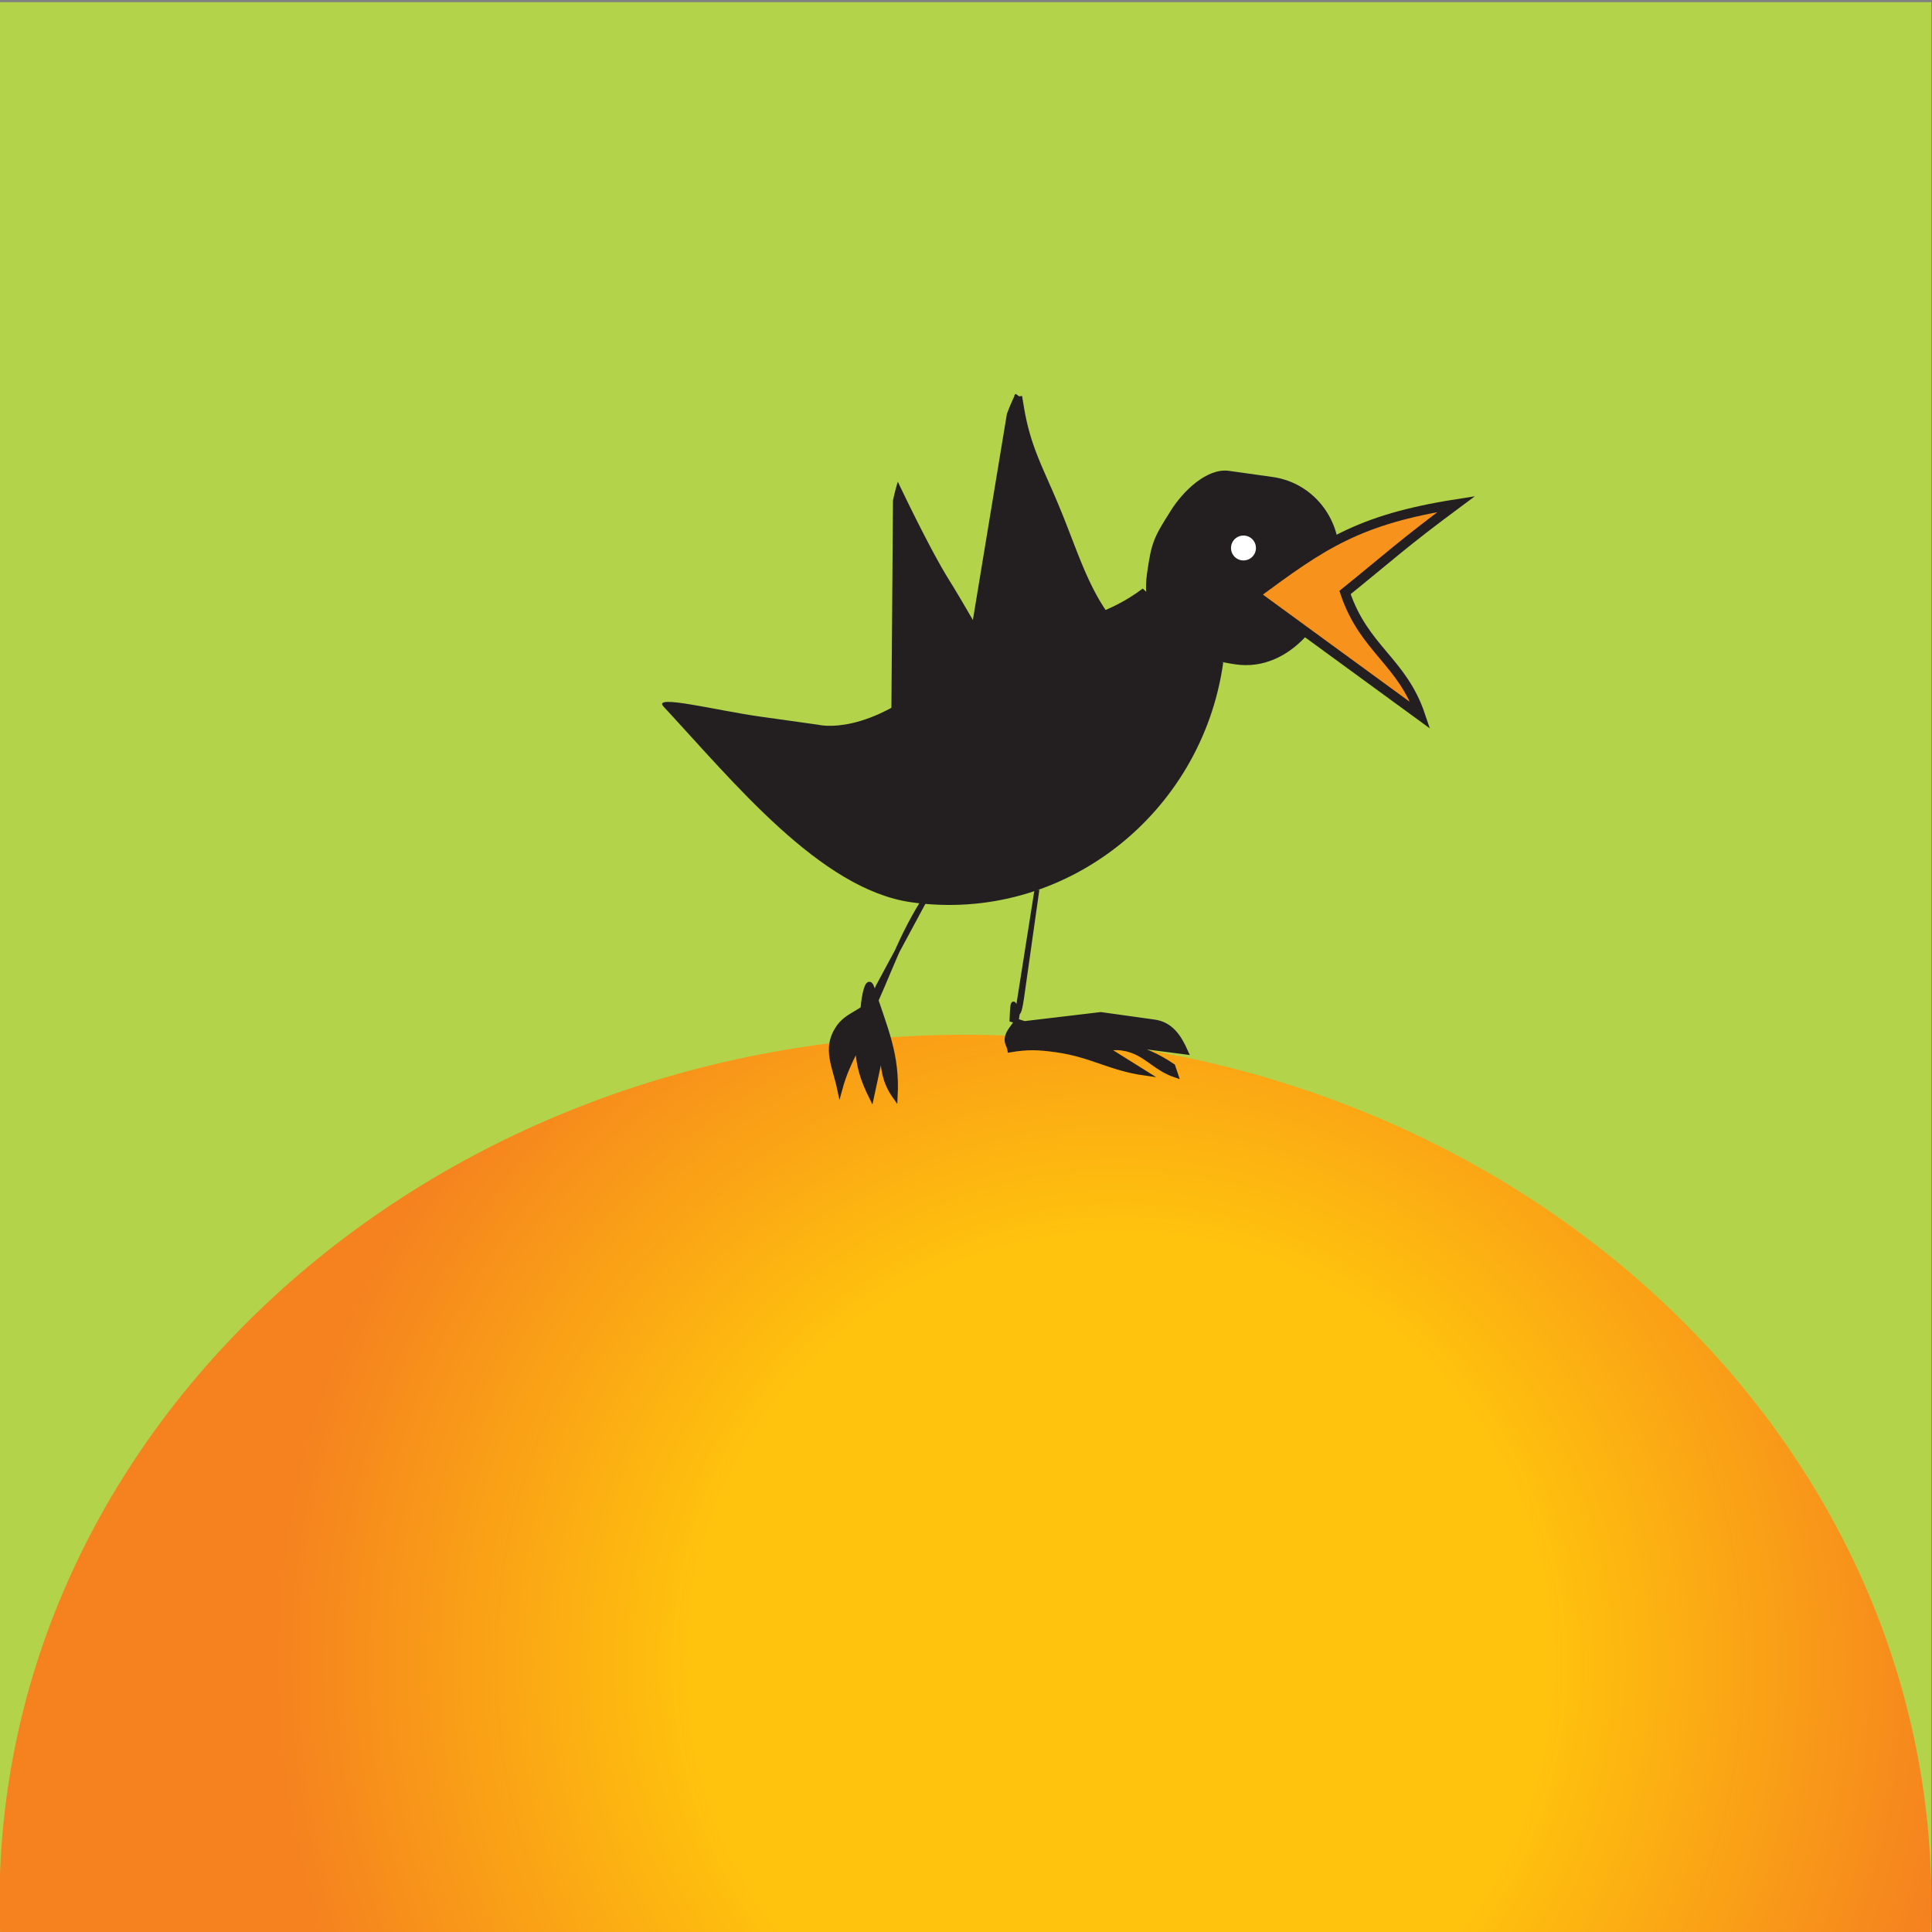 <svg xmlns="http://www.w3.org/2000/svg" xml:space="preserve" width="400" height="400"><rect width="100%" height="100%" fill="#808080" stroke="none"/><defs><radialGradient id="b" cx="0" cy="0" r="1" fx="0" fy="0" gradientTransform="matrix(105.166 0 0 -105.166 885.7 3238.352)" gradientUnits="userSpaceOnUse" spreadMethod="pad"><stop offset="0" style="stop-opacity:1;stop-color:#ffc20d"/><stop offset=".012" style="stop-opacity:1;stop-color:#ffc20d"/><stop offset=".025" style="stop-opacity:1;stop-color:#ffc20d"/><stop offset=".511" style="stop-opacity:1;stop-color:#ffc20d"/><stop offset="1" style="stop-opacity:1;stop-color:#f5821f"/></radialGradient><clipPath id="a" clipPathUnits="userSpaceOnUse"><path d="M745.512 3208.365c0-1.313.025-2.619.077-3.92l241.809-.049c.053 1.318.079 2.64.079 3.969 0 60.014-54.166 108.665-120.983 108.665-66.816 0-120.982-48.651-120.982-108.665"/></clipPath></defs><path d="M745.512 3204.396h241.965v241.965H745.512Z" style="fill:#b2d34a;fill-opacity:1;fill-rule:nonzero;stroke:none" transform="matrix(1.653 0 0 -1.653 -1232.43 5697.288)"/><g clip-path="url(#a)" transform="matrix(1.653 0 0 -1.653 -1232.43 5697.288)"><path d="M745.512 3208.365c0-1.313.025-2.619.077-3.92l241.809-.049c.053 1.318.079 2.64.079 3.969 0 60.014-54.166 108.665-120.983 108.665-66.816 0-120.982-48.651-120.982-108.665" style="fill:url(#b);stroke:none"/></g><path d="M0 0c-6.777 5.475-7.827 11.198-11.116 18.983-1.905 4.555-3.463 7.197-4.282 12.274l-.206 1.216a30.578 30.578 0 0 1-.978-2.293l-5.792-35.103c1.373-.428 2.224-.687 3.6-1.11C-11.649-8.227-6.955-3.84-.702.504z" style="fill:#231f20;fill-opacity:1;fill-rule:nonzero;stroke:none" transform="matrix(1.653 0 0 -1.653 236.63 135.778)"/><path d="M0 0c-6.777 5.475-7.827 11.198-11.116 18.983-1.905 4.555-3.463 7.197-4.282 12.274l-.206 1.216a30.578 30.578 0 0 1-.978-2.293l-5.792-35.103c1.373-.428 2.224-.687 3.6-1.11C-11.649-8.227-6.955-3.84-.702.504z" style="fill:none;stroke:#231f20;stroke-width:.94;stroke-linecap:butt;stroke-linejoin:miter;stroke-miterlimit:3.864;stroke-dasharray:none;stroke-opacity:1" transform="matrix(1.653 0 0 -1.653 236.63 135.778)"/><path d="M0 0c-2.672-19-20.045-32.684-39.046-30.015-11.428 1.607-22.334 15.134-31.063 24.524-1.463 1.575 6.66-.498 12.039-1.255 2.858-.401 4.518-.632 7.379-1.034 0 0 6.207-1.621 15.212 6.533 3.932 3.561 8.243 1.756 12.889 4.421 4.709 2.662 8.11 2.794 12.507 6.106z" style="fill:#231f20;fill-opacity:1;fill-rule:nonzero;stroke:none" transform="matrix(1.653 0 0 -1.653 253.253 137.196)"/><path d="M0 0c-7.403 4.226-9.291 9.572-13.666 16.555-2.541 4.084-6.401 12.283-6.401 12.283a29.168 29.168 0 0 1-.604-2.356l-.263-34.653 3.657-.512c7.24-1.02 11.118 3.924 16.516 9.06z" style="fill:#231f20;fill-opacity:1;fill-rule:nonzero;stroke:none" transform="matrix(1.653 0 0 -1.653 219.052 147.39)"/><path d="M0 0c-.742-5.242-1.166-8.27-1.911-13.512-.742-5.243-1.02 2.542-1.219-2.776.6-.151.984-.342 1.585-.493l9.543 1.133c2.639-.367 4.057-.568 6.696-.935 2.099-.295 3.119-1.877 3.955-3.775l-7.317.953c2.294-.867 3.673-1.334 5.689-2.712l.387-1.154c-2.834.942-3.851 3.006-6.764 3.412-.811.116-1.31-.021-2.135.026l5.074-3.175c-4.466.622-6.714 2.308-11.176 2.93-2.237.313-3.605.363-5.798-.014-.069.489-.427.884-.351 1.42.123.874.662 1.28 1.114 2.042z" style="fill:#231f20;fill-opacity:1;fill-rule:nonzero;stroke:none" transform="matrix(1.653 0 0 -1.653 214.69 184.172)"/><path d="M0 0c-.742-5.242-1.166-8.27-1.911-13.512-.742-5.243-1.02 2.542-1.219-2.776.6-.151.984-.342 1.585-.493l9.543 1.133c2.639-.367 4.057-.568 6.696-.935 2.099-.295 3.119-1.877 3.955-3.775l-7.317.953c2.294-.867 3.673-1.334 5.689-2.712l.387-1.154c-2.834.942-3.851 3.006-6.764 3.412-.811.116-1.31-.021-2.135.026l5.074-3.175c-4.466.622-6.714 2.308-11.176 2.93-2.237.313-3.605.363-5.798-.014-.069.489-.427.884-.351 1.42.123.874.662 1.28 1.114 2.042z" style="fill:none;stroke:#231f20;stroke-width:.602;stroke-linecap:butt;stroke-linejoin:miter;stroke-miterlimit:10;stroke-dasharray:none;stroke-opacity:1" transform="matrix(1.653 0 0 -1.653 214.69 184.172)"/><path d="M0 0c-3.707-5.696-4.635-9.506-7.592-15.688-1.245-2.546-.287 6.484.563 3.886 1.649-5.15 3.211-8.292 2.913-13.657-1.416 1.98-1.511 3.596-1.675 5.986l-1.296-6.022c-1.134 2.288-1.633 3.919-1.757 6.371-1.003-2.049-1.64-3.273-2.223-5.427-.648 3.03-1.893 5.147-.246 7.675 1.235 1.9 3.181 1.867 4.415 3.767.339.516.355.915.634 1.471z" style="fill:#231f20;fill-opacity:1;fill-rule:nonzero;stroke:none" transform="matrix(1.653 0 0 -1.653 192.155 185.031)"/><path d="M0 0c-3.707-5.696-4.635-9.506-7.592-15.688-1.245-2.546-.287 6.484.563 3.886 1.649-5.15 3.211-8.292 2.913-13.657-1.416 1.98-1.511 3.596-1.675 5.986l-1.296-6.022c-1.134 2.288-1.633 3.919-1.757 6.371-1.003-2.049-1.64-3.273-2.223-5.427-.648 3.03-1.893 5.147-.246 7.675 1.235 1.9 3.181 1.867 4.415 3.767.339.516.355.915.634 1.471z" style="fill:none;stroke:#231f20;stroke-width:.602;stroke-linecap:butt;stroke-linejoin:miter;stroke-miterlimit:10;stroke-dasharray:none;stroke-opacity:1" transform="matrix(1.653 0 0 -1.653 192.155 185.031)"/><path d="M0 0c-2.125.299-3.323.466-5.449.764-2.79.391-5.782-2.573-7.268-4.94-2.171-3.419-2.456-3.991-3.014-7.976-.974-6.912 4.233-10.357 11.146-11.327 6.643-.931 11.906 5.644 12.838 12.291C9.01-5.804 5.385-.757 0 0" style="fill:#231f20;fill-opacity:1;fill-rule:nonzero;stroke:none" transform="matrix(1.653 0 0 -1.653 263.47 98.752)"/><path d="M0 0c-6.726-4.99-8.365-6.581-13.932-11.077 2.388-7.112 7.156-8.598 9.445-15.412l-20.746 15.146C-16.799-5.087-12.304-1.936 0 0" style="fill:#f7931d;fill-opacity:1;fill-rule:nonzero;stroke:none" transform="matrix(1.653 0 0 -1.653 301.501 104.365)"/><path d="M0 0c-6.726-4.99-8.365-6.581-13.932-11.077 2.388-7.112 7.156-8.598 9.445-15.412l-20.746 15.146C-16.799-5.087-12.304-1.936 0 0Z" style="fill:none;stroke:#231f20;stroke-width:1.205;stroke-linecap:butt;stroke-linejoin:miter;stroke-miterlimit:10;stroke-dasharray:none;stroke-opacity:1" transform="matrix(1.653 0 0 -1.653 301.501 104.365)"/><path d="M0 0a1.56 1.56 0 0 0 3.121 0c0-.864-.701-1.557-1.564-1.557C.7-1.557 0-.864 0 0" style="fill:#fff;fill-opacity:1;fill-rule:nonzero;stroke:none" transform="matrix(1.653 0 0 -1.653 254.869 113.459)"/></svg>